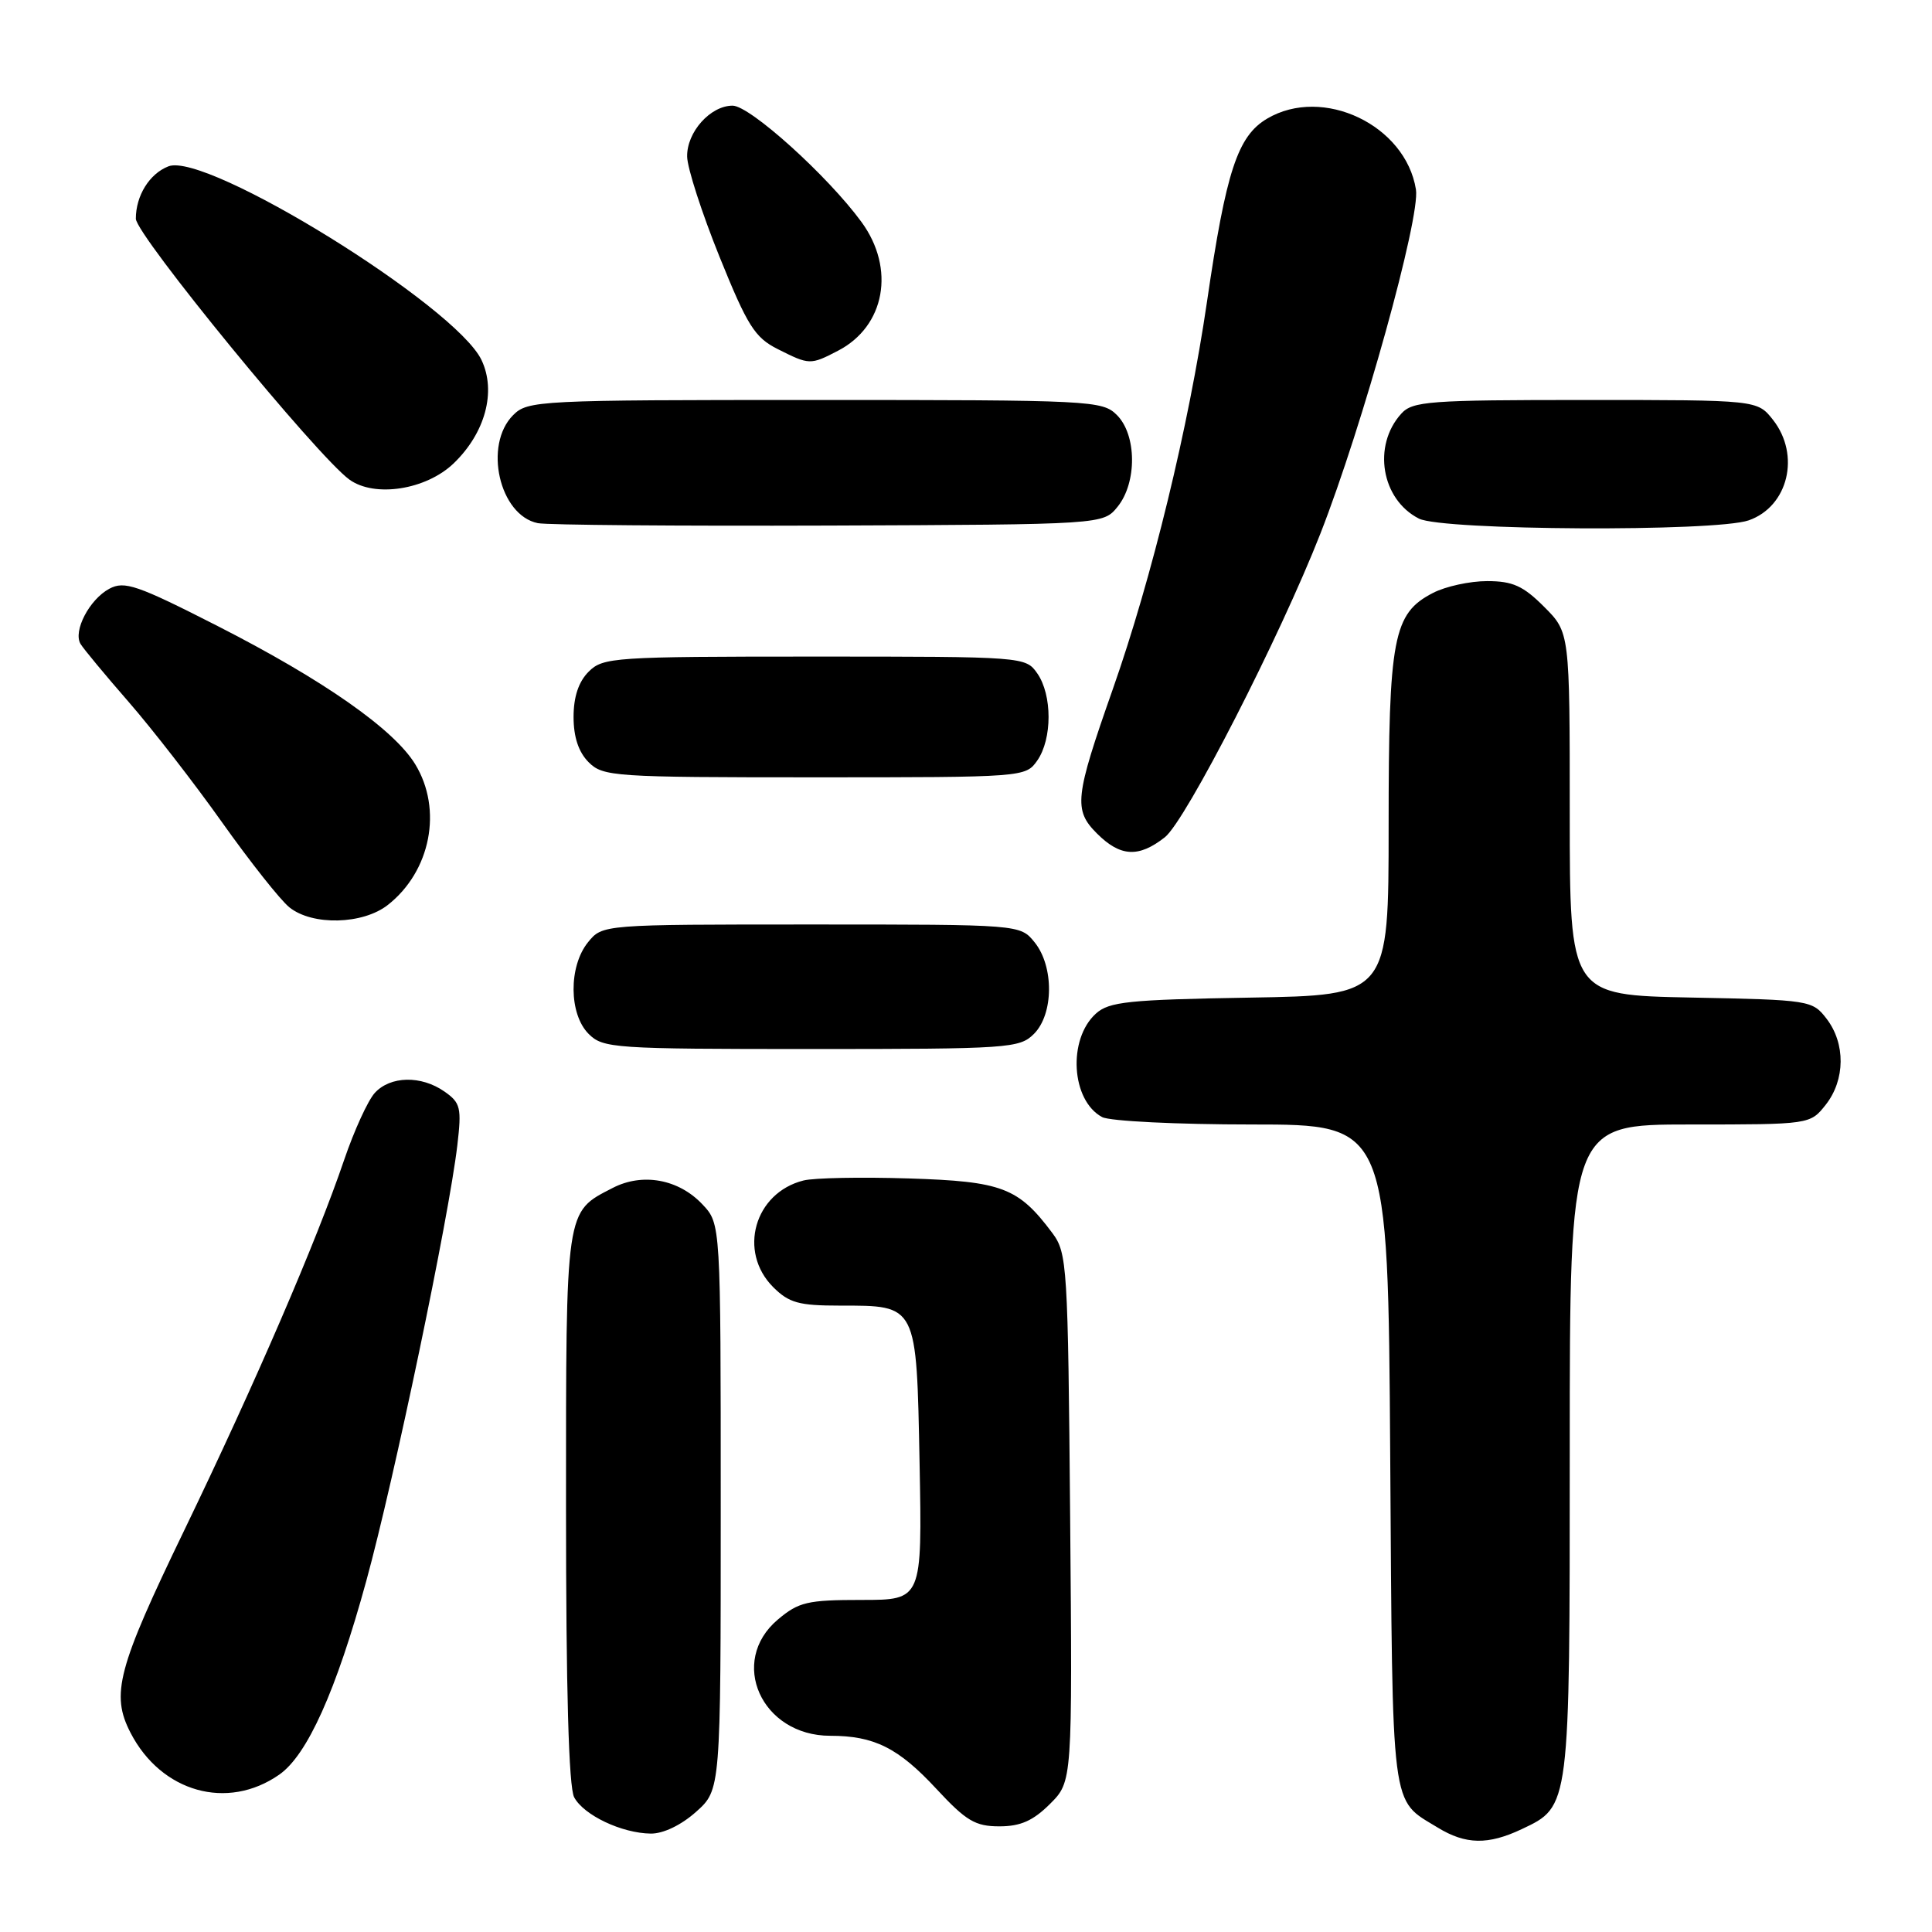 <?xml version="1.0" encoding="UTF-8" standalone="no"?>
<!DOCTYPE svg PUBLIC "-//W3C//DTD SVG 1.1//EN" "http://www.w3.org/Graphics/SVG/1.1/DTD/svg11.dtd" >
<svg xmlns="http://www.w3.org/2000/svg" xmlns:xlink="http://www.w3.org/1999/xlink" version="1.1" viewBox="0 0 256 256">
 <g >
 <path fill="currentColor"
d=" M 201.64 242.37 C 208.05 239.33 208.00 239.70 208.00 192.05 C 208.00 149.00 208.00 149.00 223.93 149.00 C 239.85 149.00 239.85 149.00 241.93 146.37 C 244.51 143.08 244.55 138.28 242.04 135.00 C 240.15 132.54 239.84 132.49 224.06 132.18 C 208.00 131.86 208.00 131.86 208.00 107.83 C 208.00 83.80 208.00 83.80 204.60 80.40 C 201.83 77.63 200.44 77.00 197.05 77.00 C 194.77 77.00 191.54 77.70 189.87 78.57 C 184.60 81.29 184.00 84.45 184.00 109.41 C 184.00 131.88 184.00 131.88 165.60 132.19 C 149.52 132.46 146.95 132.73 145.21 134.31 C 141.45 137.71 141.94 145.83 146.04 148.02 C 147.05 148.56 155.98 149.00 165.89 149.00 C 183.92 149.00 183.92 149.00 184.21 192.85 C 184.53 240.73 184.22 238.32 190.50 242.16 C 194.21 244.43 197.18 244.48 201.64 242.37 Z  M 92.23 240.08 C 95.50 237.16 95.50 237.16 95.50 199.66 C 95.50 162.16 95.50 162.16 93.09 159.60 C 89.94 156.24 85.14 155.36 81.18 157.41 C 74.88 160.66 75.00 159.85 75.00 199.79 C 75.00 223.87 75.36 236.81 76.08 238.15 C 77.35 240.52 82.37 242.91 86.23 242.96 C 87.88 242.98 90.26 241.84 92.23 240.08 Z  M 139.13 239.03 C 142.10 236.06 142.10 236.06 141.80 201.10 C 141.51 167.60 141.41 166.03 139.44 163.38 C 134.93 157.35 132.79 156.54 120.43 156.15 C 114.14 155.95 107.86 156.07 106.47 156.42 C 99.97 158.05 97.75 165.84 102.45 170.55 C 104.55 172.64 105.85 173.00 111.26 173.00 C 121.58 173.00 121.44 172.72 121.85 193.92 C 122.19 212.00 122.19 212.00 114.17 212.00 C 107.00 212.00 105.83 212.27 103.08 214.59 C 96.47 220.15 100.90 230.00 110.01 230.00 C 115.84 230.00 119.04 231.60 124.09 237.05 C 128.02 241.28 129.23 242.00 132.42 242.00 C 135.23 242.00 136.89 241.26 139.13 239.03 Z  M 37.00 235.15 C 40.71 232.57 44.53 224.08 48.53 209.50 C 52.22 196.06 59.47 161.37 60.60 151.75 C 61.18 146.78 61.03 146.13 58.90 144.64 C 55.80 142.47 51.71 142.56 49.65 144.83 C 48.74 145.84 46.93 149.80 45.62 153.64 C 41.93 164.50 33.81 183.31 24.43 202.74 C 15.55 221.11 14.66 224.50 17.30 229.61 C 21.37 237.48 30.12 239.95 37.00 235.15 Z  M 137.00 137.00 C 139.63 134.37 139.67 128.05 137.09 124.86 C 135.18 122.50 135.18 122.50 107.50 122.50 C 79.82 122.50 79.82 122.50 77.91 124.86 C 75.33 128.05 75.37 134.37 78.00 137.00 C 79.90 138.90 81.33 139.00 107.50 139.00 C 133.67 139.00 135.10 138.90 137.00 137.00 Z  M 51.39 119.91 C 57.08 115.44 58.67 107.25 55.02 101.27 C 52.20 96.64 42.85 90.10 28.87 82.97 C 18.16 77.51 16.49 76.94 14.49 78.01 C 11.85 79.42 9.66 83.62 10.67 85.32 C 11.06 85.97 13.92 89.42 17.04 93.00 C 20.16 96.58 25.75 103.78 29.45 109.00 C 33.16 114.22 37.16 119.28 38.35 120.23 C 41.40 122.68 48.08 122.51 51.39 119.91 Z  M 154.35 110.94 C 157.12 108.76 169.60 84.39 174.97 70.68 C 180.54 56.46 188.22 28.81 187.62 25.11 C 186.25 16.57 175.29 11.35 167.90 15.72 C 163.99 18.03 162.46 22.67 159.93 40.00 C 157.51 56.53 152.63 76.61 147.43 91.38 C 142.42 105.62 142.23 107.33 145.35 110.44 C 148.45 113.54 150.88 113.67 154.35 110.94 Z  M 137.44 100.78 C 139.44 97.92 139.44 92.08 137.44 89.22 C 135.90 87.02 135.69 87.00 107.94 87.00 C 81.33 87.00 79.90 87.10 78.00 89.00 C 76.67 90.33 76.00 92.33 76.00 95.00 C 76.00 97.67 76.67 99.67 78.00 101.00 C 79.90 102.90 81.33 103.00 107.94 103.00 C 135.69 103.00 135.90 102.98 137.44 100.78 Z  M 148.09 67.14 C 150.67 63.95 150.63 57.63 148.00 55.00 C 146.07 53.07 144.67 53.00 108.00 53.00 C 71.33 53.00 69.93 53.07 68.00 55.00 C 64.04 58.96 66.16 68.28 71.26 69.32 C 72.49 69.57 89.85 69.71 109.84 69.64 C 146.18 69.50 146.18 69.50 148.09 67.14 Z  M 231.71 68.95 C 236.95 67.12 238.60 60.30 234.93 55.63 C 232.85 53.00 232.85 53.00 210.08 53.00 C 189.35 53.00 187.16 53.16 185.67 54.82 C 181.83 59.06 183.03 66.19 188.02 68.72 C 191.15 70.30 227.28 70.49 231.71 68.95 Z  M 60.10 61.41 C 64.30 57.38 65.79 51.87 63.80 47.70 C 60.37 40.52 27.34 20.08 22.32 22.04 C 19.81 23.01 18.00 25.92 18.00 28.98 C 18.00 31.11 42.03 60.46 46.30 63.55 C 49.64 65.96 56.44 64.91 60.10 61.41 Z  M 111.03 46.48 C 117.28 43.25 118.68 35.59 114.14 29.40 C 109.67 23.29 99.37 14.00 97.07 14.00 C 94.13 14.00 90.99 17.51 91.05 20.75 C 91.07 22.26 93.00 28.22 95.33 34.00 C 99.04 43.18 100.01 44.72 103.04 46.25 C 107.25 48.37 107.37 48.38 111.03 46.48 Z "/>
</g>
</svg>